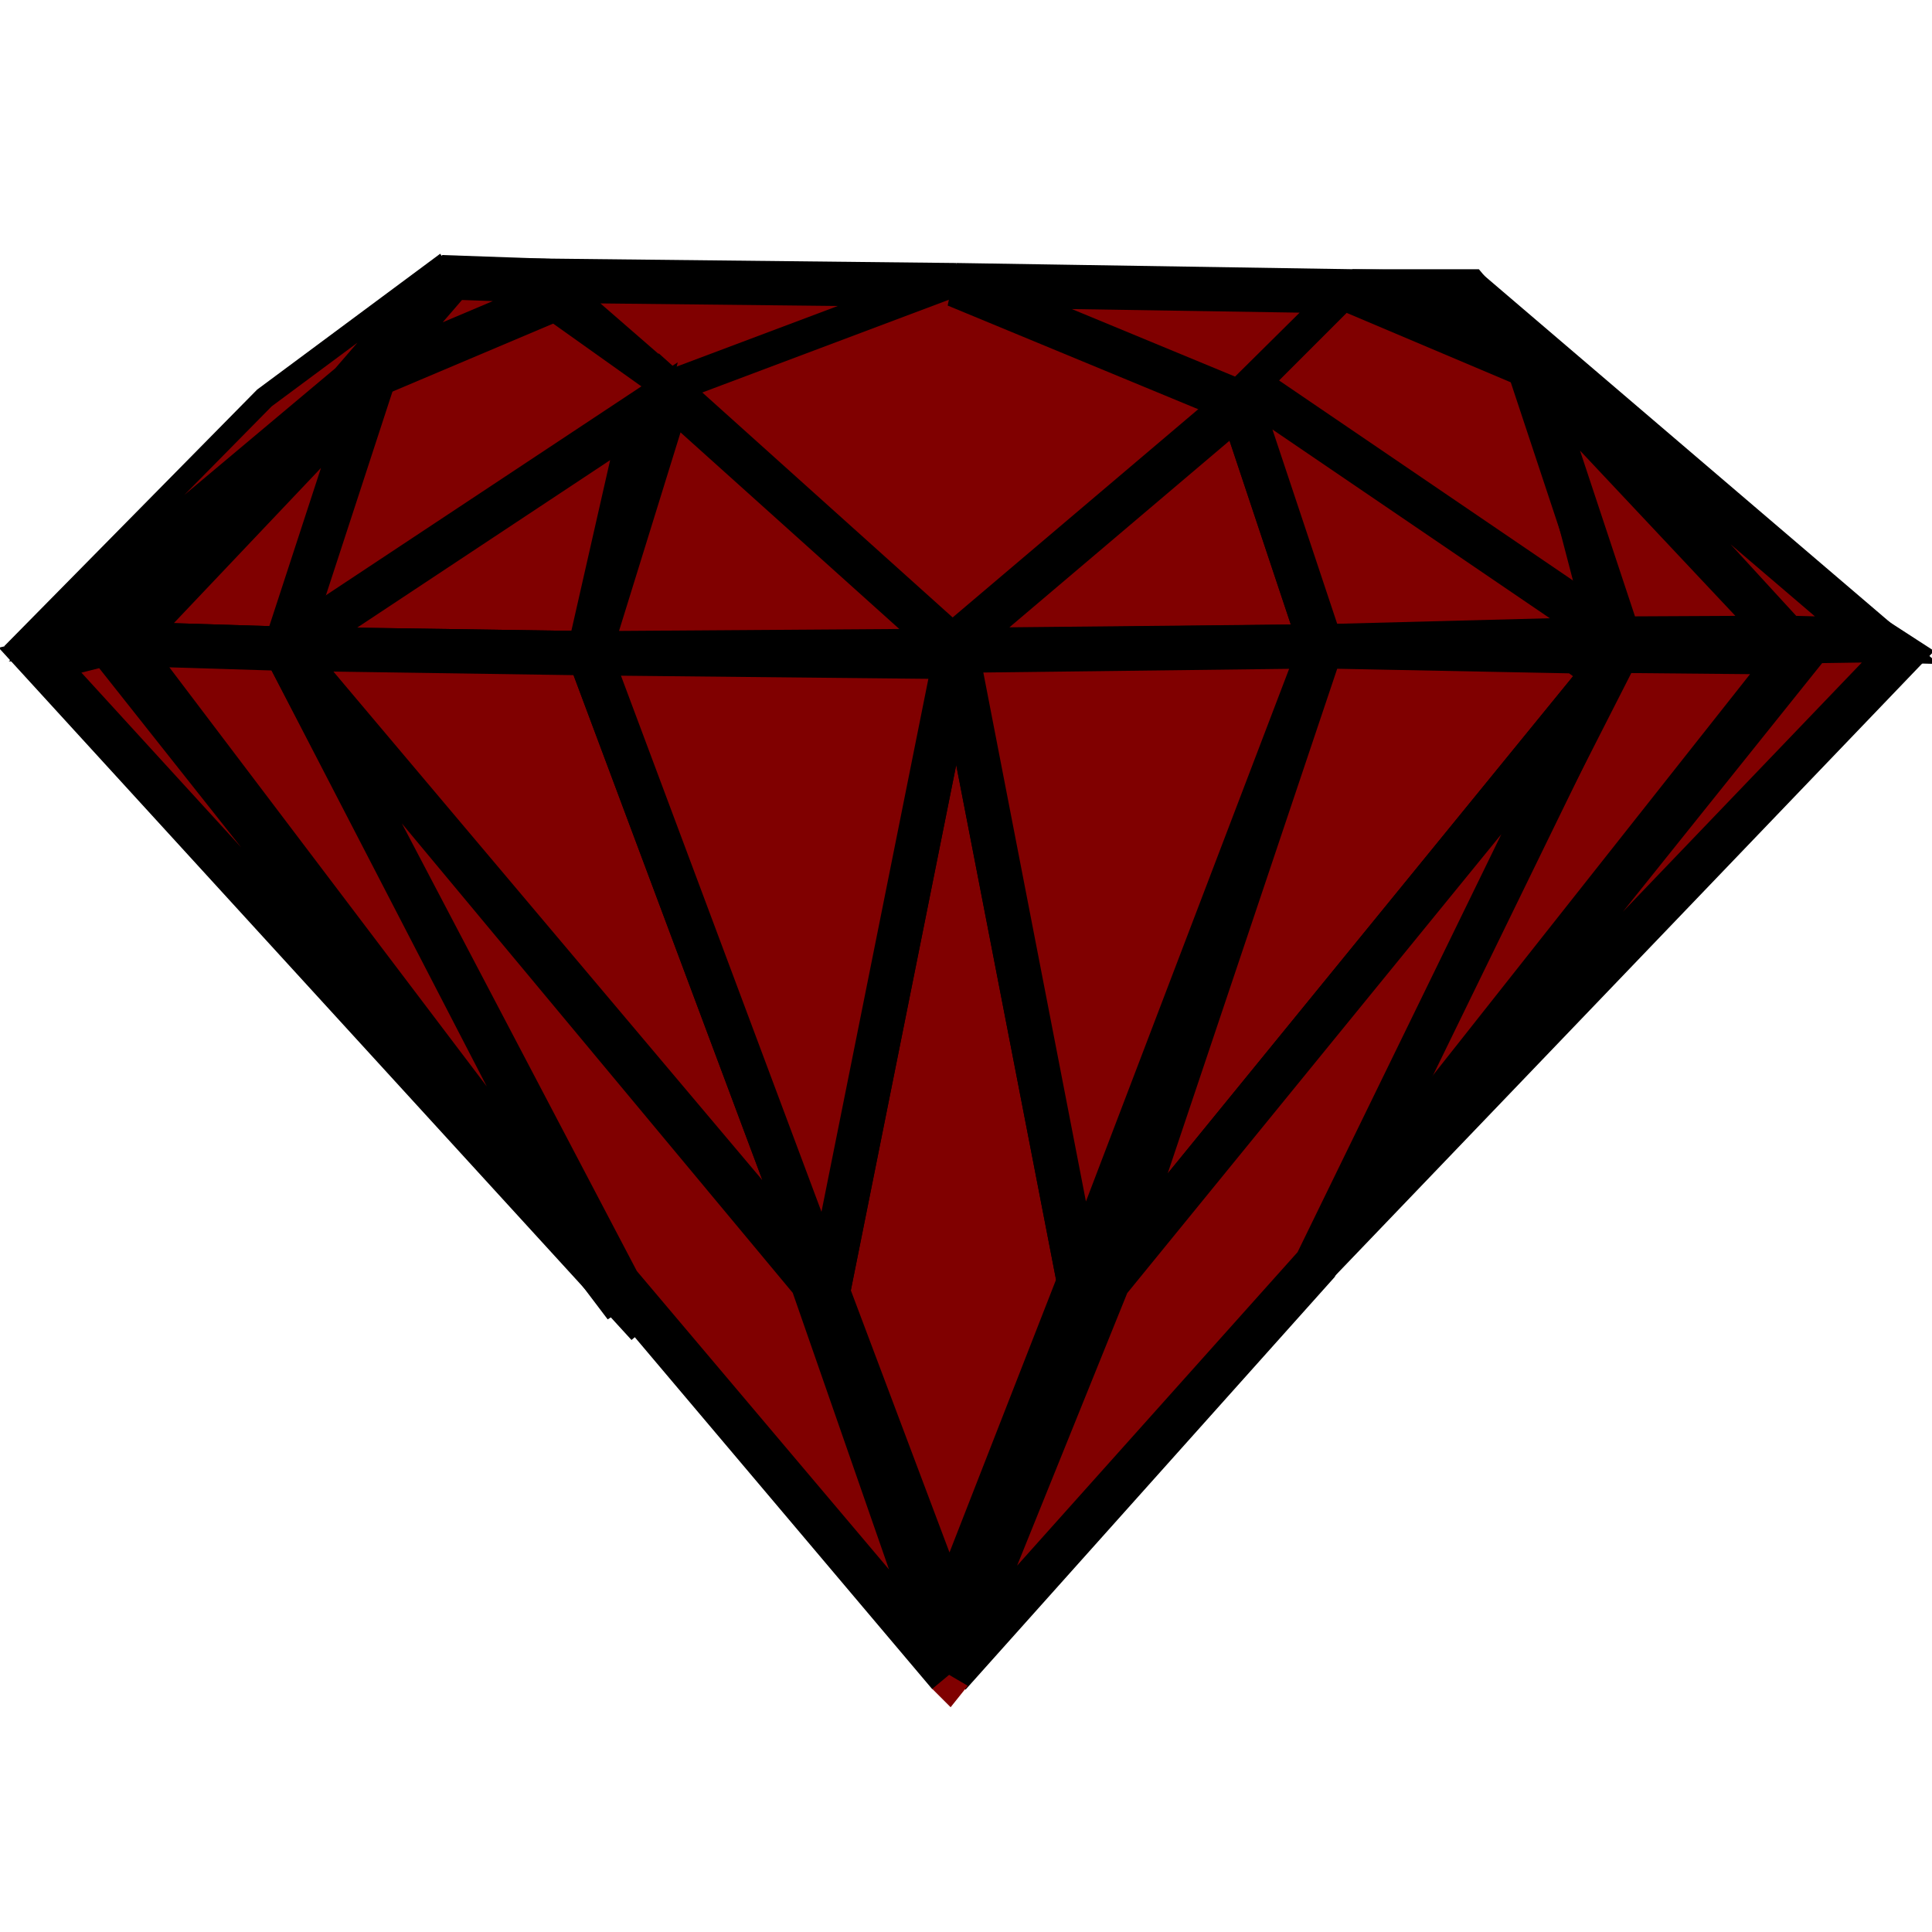 <?xml version="1.0" encoding="UTF-8" standalone="no"?>
<svg
   xmlns:dc="http://purl.org/dc/elements/1.1/"
   xmlns:cc="http://creativecommons.org/ns#"
   xmlns:rdf="http://www.w3.org/1999/02/22-rdf-syntax-ns#"
   xmlns:svg="http://www.w3.org/2000/svg"
   xmlns="http://www.w3.org/2000/svg"
   xmlns:sodipodi="http://sodipodi.sourceforge.net/DTD/sodipodi-0.dtd"
   xmlns:inkscape="http://www.inkscape.org/namespaces/inkscape"
   version="1.1"
   id="svg929"
   width="150"
   height="150"
   viewBox="0 0 150 150"
   sodipodi:docname="1.svg"
   inkscape:version="1.0 (4035a4fb49, 2020-05-01)">
  <defs
     id="defs933" />
  <sodipodi:namedview
     inkscape:document-rotation="0"
     pagecolor="#ffffff"
     bordercolor="#666666"
     borderopacity="1"
     objecttolerance="10"
     gridtolerance="10"
     guidetolerance="10"
     inkscape:pageopacity="0"
     inkscape:pageshadow="2"
     inkscape:window-width="1920"
     inkscape:window-height="1001"
     id="namedview931"
     showgrid="false"
     inkscape:zoom="2.1292952"
     inkscape:cx="33.292397"
     inkscape:cy="93.282501"
     inkscape:window-x="-9"
     inkscape:window-y="-9"
     inkscape:window-maximized="1"
     inkscape:current-layer="g937" />
  <g
     inkscape:groupmode="layer"
     inkscape:label="Image"
     id="g937">
    <g
       style="fill:#800000"
       id="g1054"
       transform="matrix(1.145,0,0,1.145,-12.08,0.843)">
      <path
         sodipodi:nodetypes="cccc"
         id="path945"
         d="m 55.956,25.903 -8.755,-7.609 28.182,0.304 z"
         style="fill:#800000;fill-opacity:1;stroke:#000000;stroke-width:3;stroke-linecap:butt;stroke-linejoin:miter;stroke-miterlimit:4;stroke-dasharray:none;stroke-opacity:1" />
      <path
         sodipodi:nodetypes="ccccc"
         id="path947"
         d="M 73.946,43.798 55.956,25.903 75.383,18.597 94.644,26.567 Z"
         style="fill:#800000;fill-opacity:1;stroke:#000000;stroke-width:1.512;stroke-linecap:butt;stroke-linejoin:miter;stroke-miterlimit:4;stroke-dasharray:none;stroke-opacity:1" />
      <path
         id="path949"
         d="M 102.264,19.02 94.644,26.567 75.383,18.597 Z"
         style="fill:#800000;fill-opacity:1;stroke:#000000;stroke-width:3;stroke-linecap:butt;stroke-linejoin:miter;stroke-miterlimit:4;stroke-dasharray:none;stroke-opacity:1" />
      <path
         sodipodi:nodetypes="cccc"
         id="path951"
         d="M 100.151,43.089 94.644,26.567 74.859,43.342 Z"
         style="fill:#800000;fill-opacity:1;stroke:#000000;stroke-width:3;stroke-linecap:butt;stroke-linejoin:miter;stroke-miterlimit:4;stroke-dasharray:none;stroke-opacity:1" />
      <path
         id="path953"
         d="m 118.936,42.268 -23.365,-16.555 6.692,-6.692 11.858,4.814 z"
         style="fill:#800000;fill-opacity:1;stroke:#000000;stroke-width:1.5;stroke-linecap:butt;stroke-linejoin:miter;stroke-miterlimit:4;stroke-dasharray:none;stroke-opacity:1" />
      <path
         sodipodi:nodetypes="ccccc"
         id="path955"
         d="m 120.332,42.564 -20.182,0.526 -5.506,-16.523 0.927,-0.854 z"
         style="fill:#800000;fill-opacity:1;stroke:#000000;stroke-width:3;stroke-linecap:butt;stroke-linejoin:miter;stroke-miterlimit:4;stroke-dasharray:none;stroke-opacity:1" />
      <path
         sodipodi:nodetypes="cccc"
         id="path957"
         d="M 75.413,43.387 55.956,25.903 50.486,43.559 Z"
         style="fill:#800000;fill-opacity:1;stroke:#000000;stroke-width:3;stroke-linecap:butt;stroke-linejoin:miter;stroke-miterlimit:4;stroke-dasharray:none;stroke-opacity:1" />
      <path
         id="path959"
         d="M 30.996,42.62 55.956,25.903 47.434,19.842 35.81,25.126 Z"
         style="fill:#800000;fill-opacity:1;stroke:#000000;stroke-width:1.5;stroke-linecap:butt;stroke-linejoin:miter;stroke-miterlimit:4;stroke-dasharray:none;stroke-opacity:1" />
      <path
         sodipodi:nodetypes="cccc"
         id="path961"
         d="M 50.486,43.559 29.888,43.254 54.213,27.148 Z"
         style="fill:#800000;fill-opacity:1;stroke:#000000;stroke-width:3;stroke-linecap:butt;stroke-linejoin:miter;stroke-miterlimit:4;stroke-dasharray:none;stroke-opacity:1" />
      <path
         sodipodi:nodetypes="cccc"
         id="path963"
         d="M 29.888,43.254 35.81,25.126 18.944,42.917 Z"
         style="fill:#800000;fill-opacity:1;stroke:#000000;stroke-width:3;stroke-linecap:butt;stroke-linejoin:miter;stroke-miterlimit:4;stroke-dasharray:none;stroke-opacity:1" />
      <path
         sodipodi:nodetypes="cccc"
         id="path965"
         d="M 17.85,42.88 35.223,25.008 14.956,42.761 Z"
         style="fill:#800000;fill-opacity:1;stroke:#000000;stroke-width:3;stroke-linecap:butt;stroke-linejoin:miter;stroke-miterlimit:4;stroke-dasharray:none;stroke-opacity:1" />
      <path
         id="path969"
         d="M 47.201,18.293 41.211,18.081 35.223,25.008 47.434,19.842 Z"
         style="fill:#800000;fill-opacity:1;stroke:#000000;stroke-width:3;stroke-linecap:butt;stroke-linejoin:miter;stroke-miterlimit:4;stroke-dasharray:none;stroke-opacity:1" />
      <path
         sodipodi:nodetypes="cccccc"
         id="path979"
         d="M 33.814,24.773 39.802,17.846 40.844,17.073 28.479,26.249 11.376,43.6 Z"
         style="fill:#800000;fill-opacity:1;stroke:#000000;stroke-width:1.5;stroke-linecap:butt;stroke-linejoin:miter;stroke-miterlimit:4;stroke-dasharray:none;stroke-opacity:1" />
      <path
         sodipodi:nodetypes="cccc"
         id="path981"
         d="m 131.672,42.507 -17.549,-18.673 6.21,18.73 z"
         style="fill:#800000;fill-opacity:1;stroke:#000000;stroke-width:3;stroke-linecap:butt;stroke-linejoin:miter;stroke-miterlimit:4;stroke-dasharray:none;stroke-opacity:1" />
      <path
         sodipodi:nodetypes="cccc"
         id="path983"
         d="m 137.815,42.673 -27.685,-23.653 21.541,23.486 z"
         style="fill:#800000;fill-opacity:1;stroke:#000000;stroke-width:3;stroke-linecap:butt;stroke-linejoin:miter;stroke-miterlimit:4;stroke-dasharray:none;stroke-opacity:1" />
      <path
         sodipodi:nodetypes="ccccc"
         style="fill:#800000;fill-opacity:1;stroke:#000000;stroke-width:3;stroke-linecap:butt;stroke-linejoin:miter;stroke-miterlimit:4;stroke-dasharray:none;stroke-opacity:1"
         d="m 102.264,19.02 7.866,7e-6 4.344,5.166 z"
         id="path969-3" />
      <path
         sodipodi:nodetypes="cccc"
         id="path1002"
         d="M 17.85,42.88 54.478,89.114 13.267,44.029 Z"
         style="fill:#800000;fill-opacity:1;stroke:#000000;stroke-width:3;stroke-linecap:butt;stroke-linejoin:miter;stroke-miterlimit:4;stroke-dasharray:none;stroke-opacity:1" />
      <path
         sodipodi:nodetypes="ccccc"
         id="path1004"
         d="m 75.413,43.387 8.3,42.791 -8.806,22.543 -8.219,-21.838 z"
         style="fill:#800000;fill-opacity:1;stroke:#000000;stroke-width:3;stroke-linecap:butt;stroke-linejoin:miter;stroke-miterlimit:4;stroke-dasharray:none;stroke-opacity:1" />
      <path
         id="path1006"
         d="M 50.486,43.559 66.689,86.883 29.888,43.254 Z"
         style="fill:#800000;fill-opacity:1;stroke:#000000;stroke-width:3;stroke-linecap:butt;stroke-linejoin:miter;stroke-miterlimit:4;stroke-dasharray:none;stroke-opacity:1" />
      <path
         sodipodi:nodetypes="cccc"
         id="path1008"
         d="M 100.151,43.089 83.713,86.179 75.413,43.387 Z"
         style="fill:#800000;fill-opacity:1;stroke:#000000;stroke-width:3;stroke-linecap:butt;stroke-linejoin:miter;stroke-miterlimit:4;stroke-dasharray:none;stroke-opacity:1" />
      <path
         sodipodi:nodetypes="ccccc"
         id="path1010"
         d="M 117.442,43.43 100.151,43.089 85.678,86.176 119.385,44.831 Z"
         style="fill:#800000;fill-opacity:1;stroke:#000000;stroke-width:3;stroke-linecap:butt;stroke-linejoin:miter;stroke-miterlimit:4;stroke-dasharray:none;stroke-opacity:1" />
      <path
         sodipodi:nodetypes="ccccc"
         id="path1012"
         d="M 132.087,43.503 120.249,43.394 98.297,86.508 131.506,44.499 Z"
         style="fill:#800000;fill-opacity:1;stroke:#000000;stroke-width:3;stroke-linecap:butt;stroke-linejoin:miter;stroke-miterlimit:4;stroke-dasharray:none;stroke-opacity:1" />
      <path
         id="path1014"
         d="m 137.815,42.673 1.55,1.004 -41.068,42.832 35.08,-43.771 z"
         style="fill:#800000;fill-opacity:1;stroke:#000000;stroke-width:3;stroke-linecap:butt;stroke-linejoin:miter;stroke-miterlimit:4;stroke-dasharray:none;stroke-opacity:1" />
      <path
         id="path1016"
         d="M 29.888,43.254 18.944,42.917 52.952,87.822 Z"
         style="fill:#800000;fill-opacity:1;stroke:#000000;stroke-width:3;stroke-linecap:butt;stroke-linejoin:miter;stroke-miterlimit:4;stroke-dasharray:none;stroke-opacity:1" />
      <path
         sodipodi:nodetypes="ccccc"
         id="path1018"
         d="M 74.907,112.831 52.482,86.296 29.888,43.254 65.632,86.179 Z"
         style="fill:#800000;fill-opacity:1;stroke:#000000;stroke-width:3;stroke-linecap:butt;stroke-linejoin:miter;stroke-miterlimit:4;stroke-dasharray:none;stroke-opacity:1" />
      <path
         sodipodi:nodetypes="ccccc"
         id="path1020"
         d="M 74.907,112.831 99.792,85.014 119.385,44.831 85.678,86.176 Z"
         style="fill:#800000;fill-opacity:1;stroke:#000000;stroke-width:3;stroke-linecap:butt;stroke-linejoin:miter;stroke-miterlimit:4;stroke-dasharray:none;stroke-opacity:1" />
      <path
         sodipodi:nodetypes="ccccc"
         id="path1022"
         d="M 73.946,43.798 50.486,43.559 66.689,86.883 75.413,43.387 Z"
         style="fill:#800000;stroke:#000000;stroke-width:3;stroke-linecap:butt;stroke-linejoin:miter;stroke-miterlimit:4;stroke-dasharray:none;stroke-opacity:1" />
      <path
         id="path1024"
         d="m 73.764,113.781 1.143,-0.95 1.265,0.742 -1.162,1.453 z"
         style="fill:#800000;stroke:none;stroke-width:0.2;stroke-linecap:butt;stroke-linejoin:miter;stroke-miterlimit:4;stroke-dasharray:none;stroke-opacity:1" />
    </g>
  </g>
</svg>
